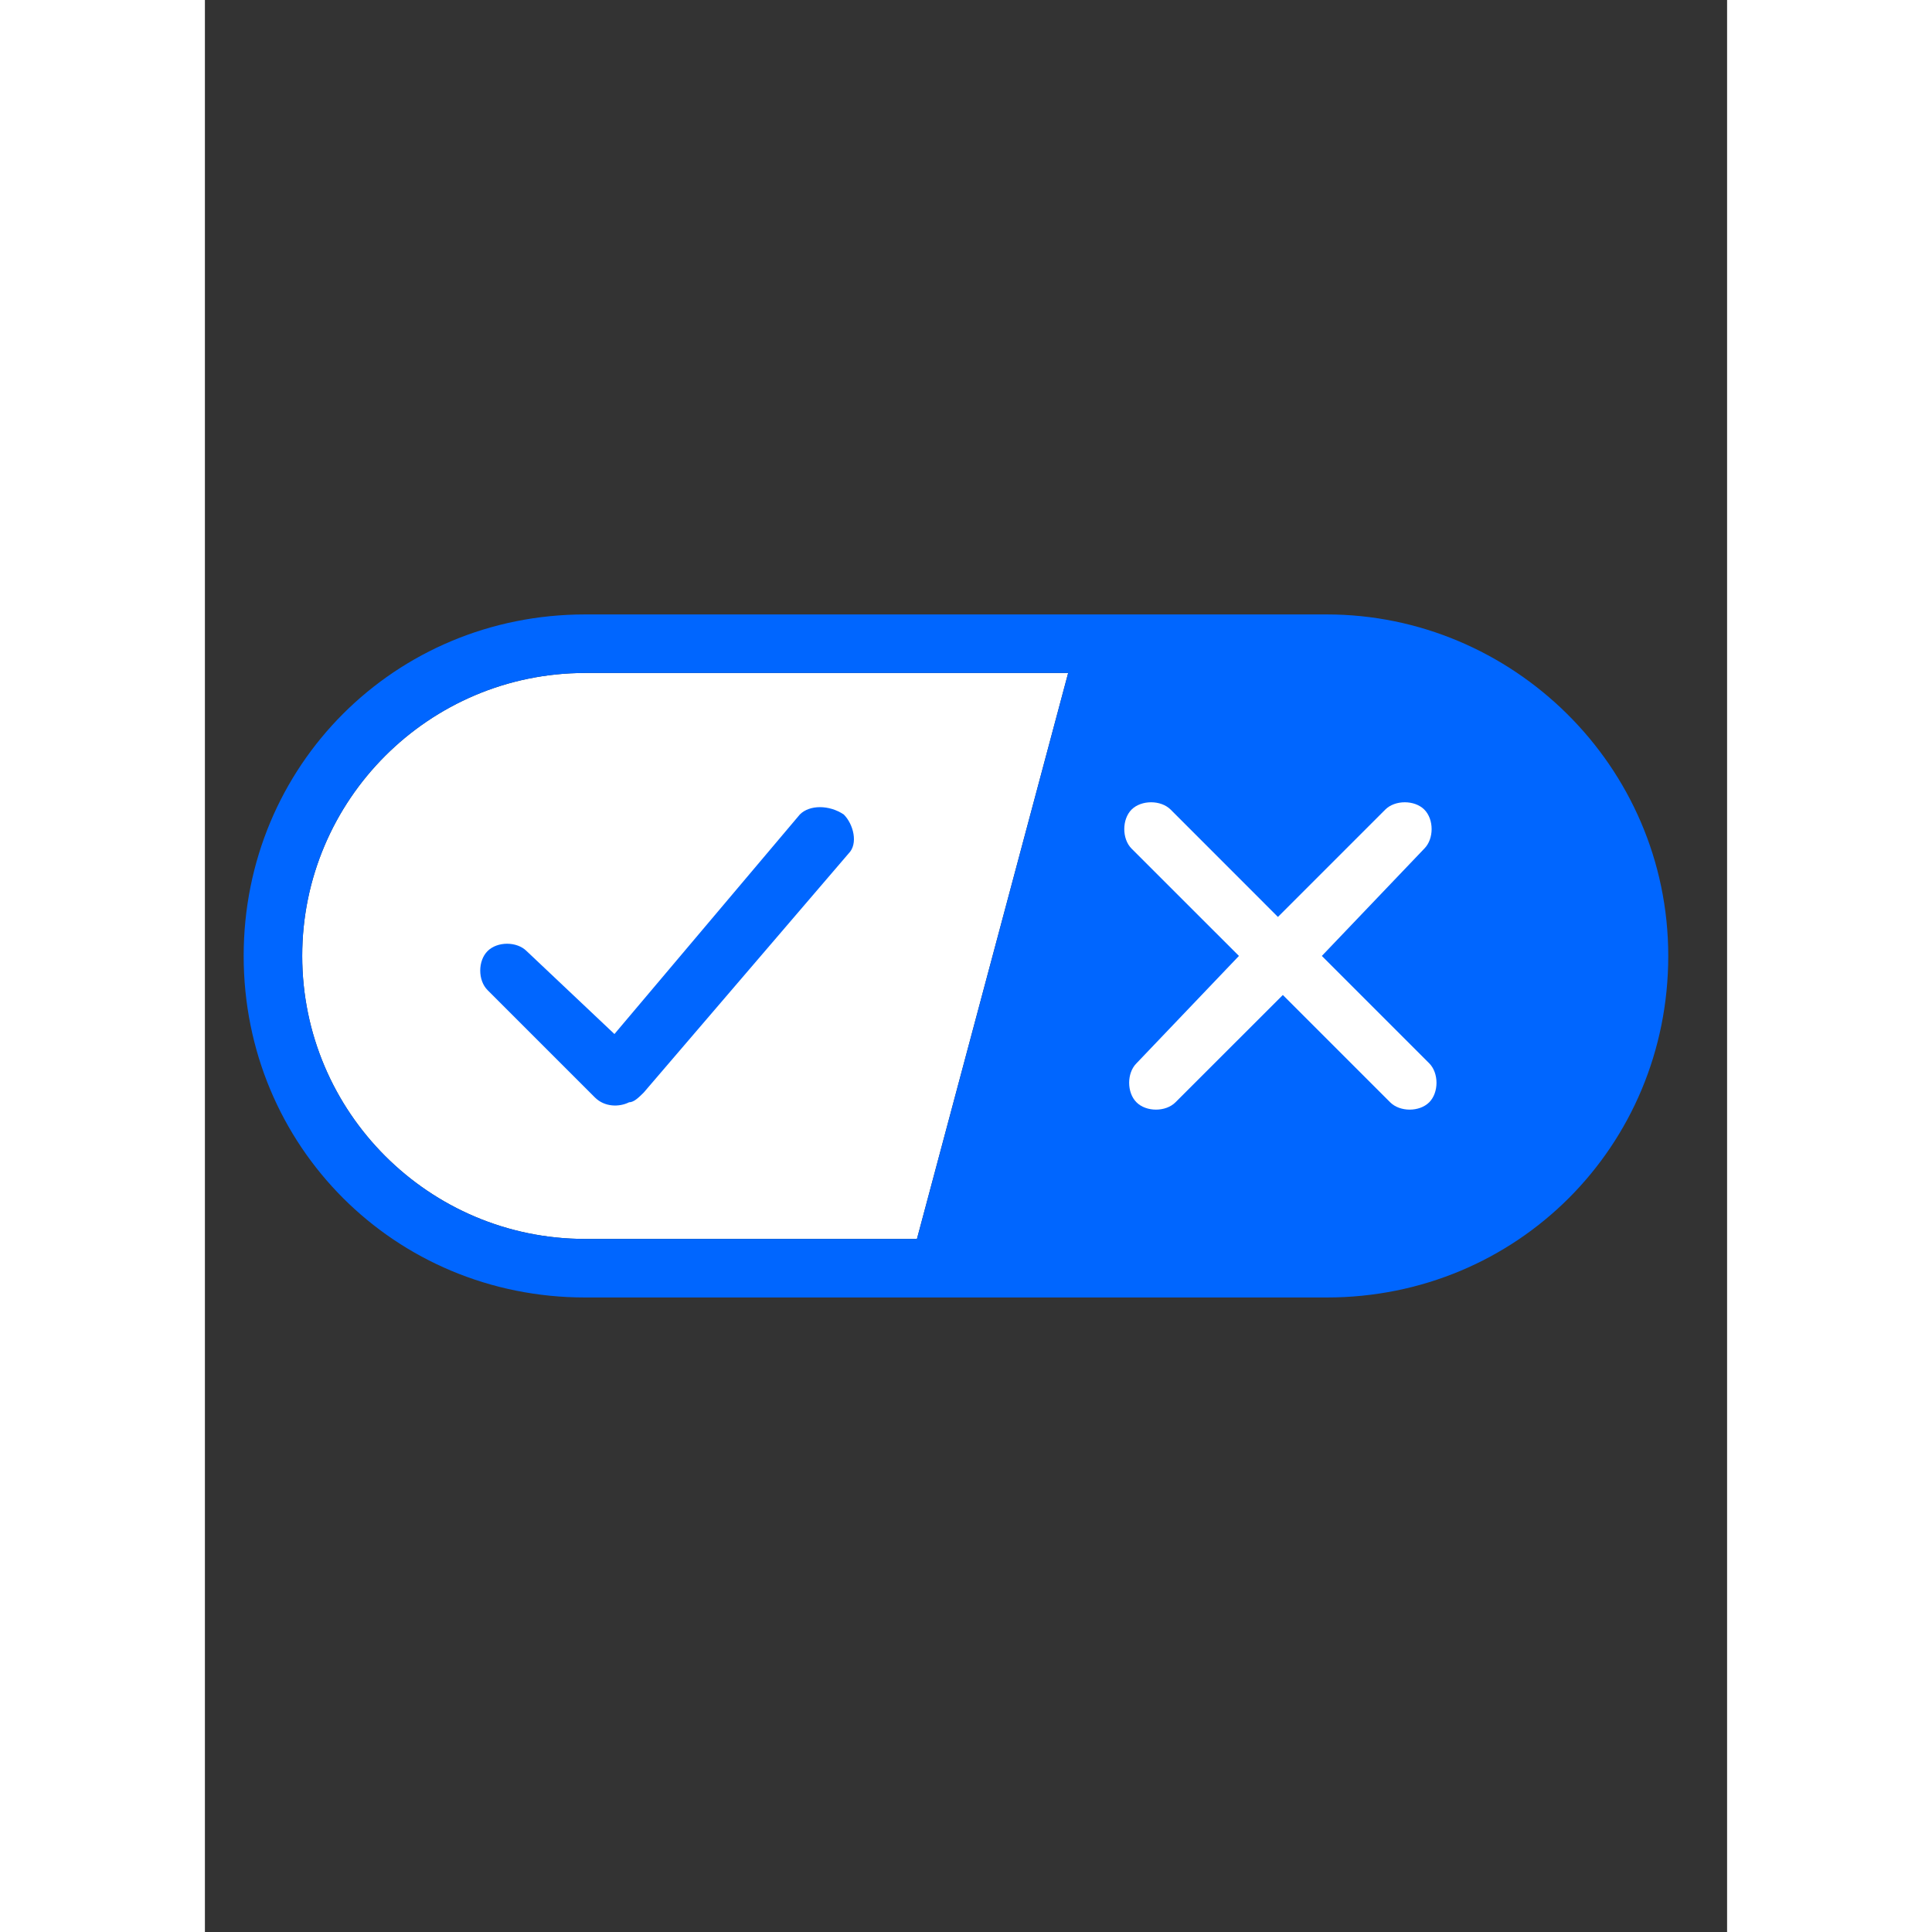 <svg width="24" height="24" viewBox="0 0 26 33" fill="none" xmlns="http://www.w3.org/2000/svg">
<rect x="0" y="0" width="26" height="33" fill="#333333" stroke="none"/>
<g clip-path="url(#clip0_0_188)">
<path fill-rule="evenodd" clip-rule="evenodd" d="M6.495 21.162H12.162L14.745 11.495H6.495C3.828 11.495 1.662 13.662 1.662 16.328C1.662 18.995 3.828 21.162 6.495 21.162Z" fill="white"/>
<path fill-rule="evenodd" clip-rule="evenodd" d="M19.162 10.495H6.495C3.245 10.495 0.662 13.078 0.662 16.328C0.662 19.578 3.245 22.162 6.495 22.162H19.162C22.412 22.162 24.995 19.578 24.995 16.328C24.995 13.078 22.328 10.495 19.162 10.495ZM1.662 16.328C1.662 13.662 3.828 11.495 6.495 11.495H14.745L12.162 21.162H6.495C3.828 21.162 1.662 18.995 1.662 16.328Z" fill="#0066FF"/>
<path d="M20.828 13.828C20.995 13.995 20.995 14.328 20.828 14.495L19.078 16.328L20.912 18.162C21.078 18.328 21.078 18.662 20.912 18.828C20.745 18.995 20.412 18.995 20.245 18.828L18.412 16.995L16.578 18.828C16.412 18.995 16.078 18.995 15.912 18.828C15.745 18.662 15.745 18.328 15.912 18.162L17.662 16.328L15.828 14.495C15.662 14.328 15.662 13.995 15.828 13.828C15.995 13.662 16.328 13.662 16.495 13.828L18.328 15.662L20.162 13.828C20.328 13.662 20.662 13.662 20.828 13.828Z" fill="white"/>
<path d="M10.912 13.912C11.078 14.078 11.162 14.412 10.995 14.578L7.495 18.662C7.411 18.745 7.328 18.828 7.245 18.828C7.078 18.912 6.828 18.912 6.661 18.745L4.828 16.912C4.661 16.745 4.661 16.412 4.828 16.245C4.995 16.078 5.328 16.078 5.495 16.245L6.995 17.662L10.162 13.912C10.328 13.745 10.662 13.745 10.912 13.912Z" fill="#0066FF"/>
</g>
<defs>
<clipPath id="clip0_0_188">
<rect width="25" height="31.594" fill="white" transform="translate(0.328 0.531)"/>
</clipPath>
</defs>
</svg>
